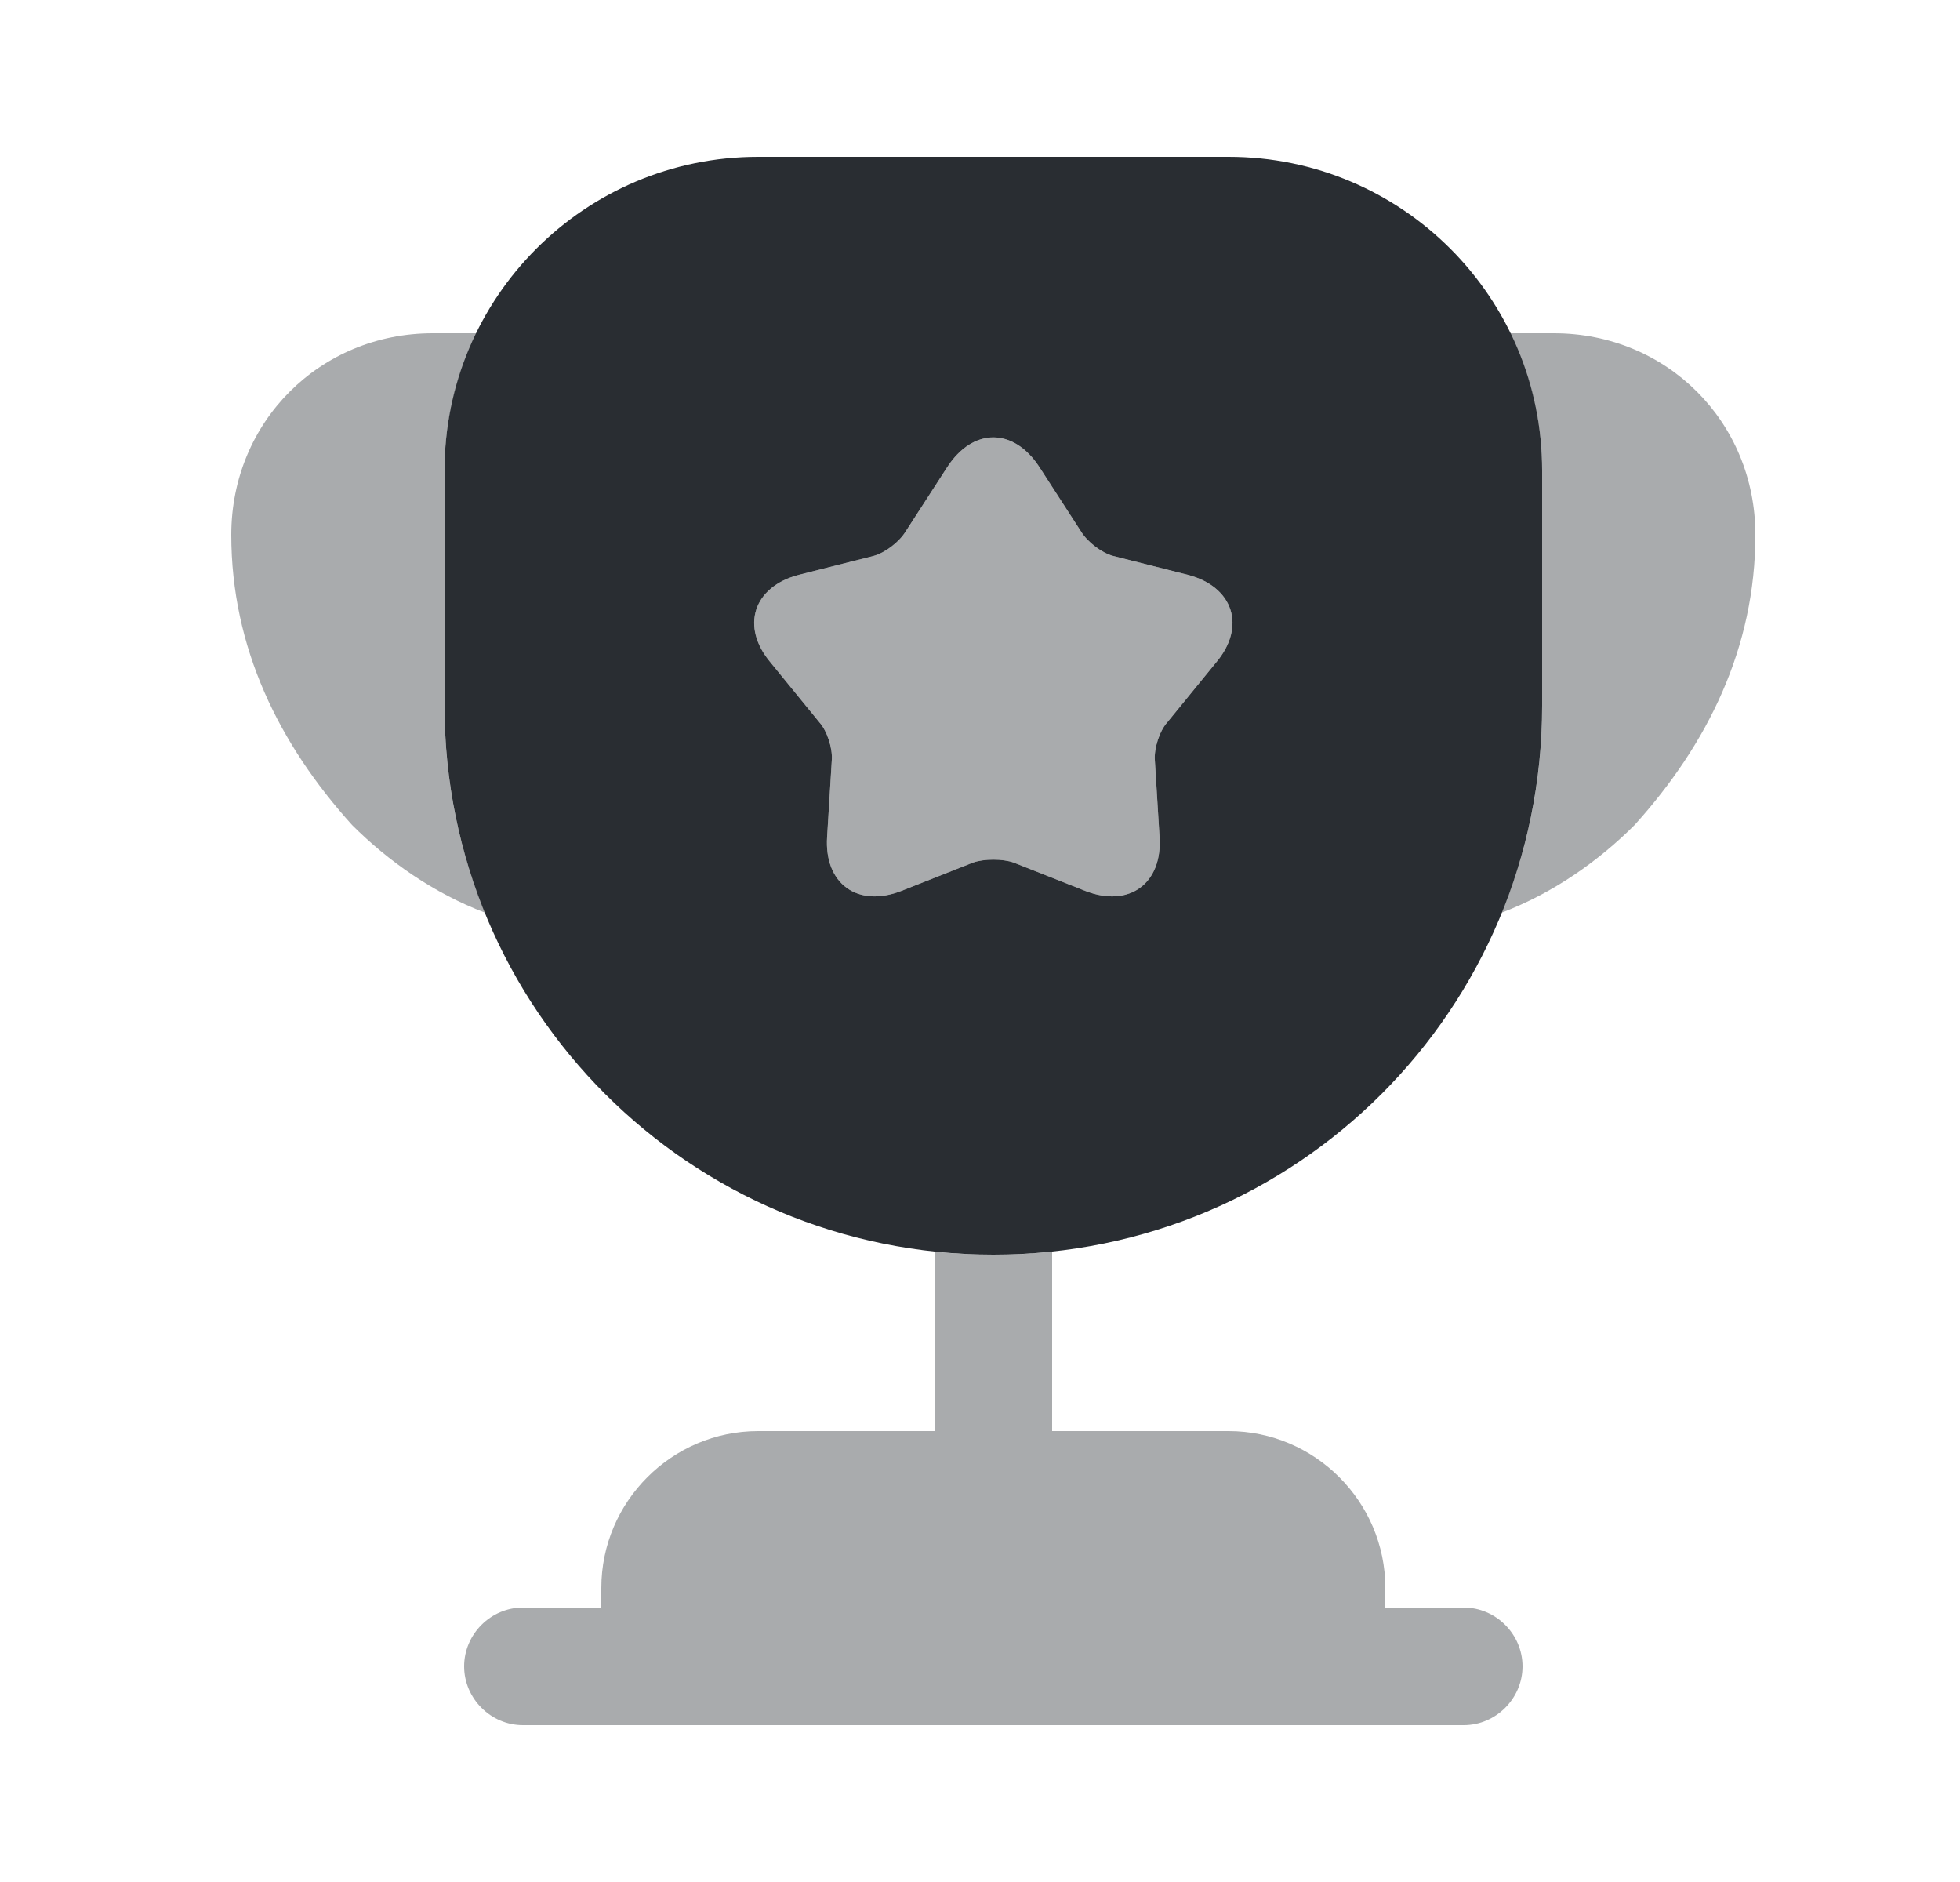 <svg width="25" height="24" viewBox="0 0 25 24" fill="none" xmlns="http://www.w3.org/2000/svg">
<path opacity="0.4" d="M18.67 20.5H17.67V20.25C17.67 19.15 16.77 18.25 15.67 18.25H13.42V15.96C13.17 15.99 12.92 16 12.67 16C12.42 16 12.17 15.99 11.92 15.96V18.25H9.67C8.57 18.25 7.67 19.15 7.67 20.25V20.5H6.67C6.26 20.5 5.92 20.84 5.92 21.25C5.92 21.66 6.26 22 6.67 22H18.67C19.08 22 19.42 21.66 19.42 21.25C19.42 20.84 19.08 20.5 18.67 20.5Z" fill="#292D32"/>
<path opacity="0.4" d="M6.19 11.64C5.53 11.39 4.95 10.98 4.49 10.52C3.56 9.49 2.95 8.26 2.95 6.82C2.95 5.38 4.08 4.25 5.52 4.25H6.08C5.82 4.78 5.67 5.37 5.67 6V9C5.67 9.94 5.85 10.83 6.19 11.64Z" fill="#292D32"/>
<path opacity="0.4" d="M22.39 6.82C22.39 8.26 21.78 9.49 20.85 10.52C20.39 10.98 19.81 11.39 19.15 11.64C19.49 10.83 19.67 9.94 19.67 9V6C19.67 5.37 19.52 4.78 19.26 4.25H19.82C21.26 4.25 22.39 5.38 22.39 6.82Z" fill="#292D32"/>
<path d="M15.67 2H9.67C7.46 2 5.67 3.79 5.67 6V9C5.67 12.87 8.8 16 12.67 16C16.54 16 19.67 12.87 19.67 9V6C19.67 3.79 17.88 2 15.67 2ZM15.51 8.45L14.89 9.21C14.79 9.32 14.72 9.54 14.73 9.69L14.79 10.67C14.83 11.27 14.4 11.58 13.84 11.36L12.93 11C12.79 10.95 12.55 10.95 12.41 11L11.5 11.36C10.94 11.58 10.51 11.27 10.55 10.67L10.61 9.69C10.62 9.54 10.55 9.32 10.45 9.21L9.83 8.45C9.44 7.99 9.61 7.48 10.19 7.33L11.14 7.09C11.29 7.05 11.47 6.91 11.55 6.78L12.08 5.96C12.41 5.45 12.93 5.45 13.26 5.96L13.79 6.78C13.87 6.91 14.05 7.05 14.2 7.09L15.15 7.33C15.73 7.48 15.9 7.99 15.51 8.45Z" fill="#292D32"/>
<path opacity="0.4" d="M15.51 8.45L14.89 9.21C14.79 9.32 14.72 9.54 14.73 9.69L14.79 10.67C14.83 11.27 14.4 11.58 13.84 11.36L12.93 11C12.79 10.95 12.55 10.95 12.41 11L11.5 11.36C10.94 11.58 10.51 11.27 10.55 10.67L10.61 9.69C10.62 9.54 10.55 9.32 10.45 9.21L9.83 8.45C9.44 7.99 9.61 7.48 10.19 7.33L11.14 7.09C11.29 7.05 11.47 6.91 11.55 6.78L12.08 5.96C12.41 5.45 12.93 5.45 13.26 5.96L13.79 6.78C13.87 6.91 14.05 7.05 14.2 7.09L15.15 7.33C15.73 7.48 15.9 7.99 15.51 8.45Z" fill="#292D32"/>
</svg>
